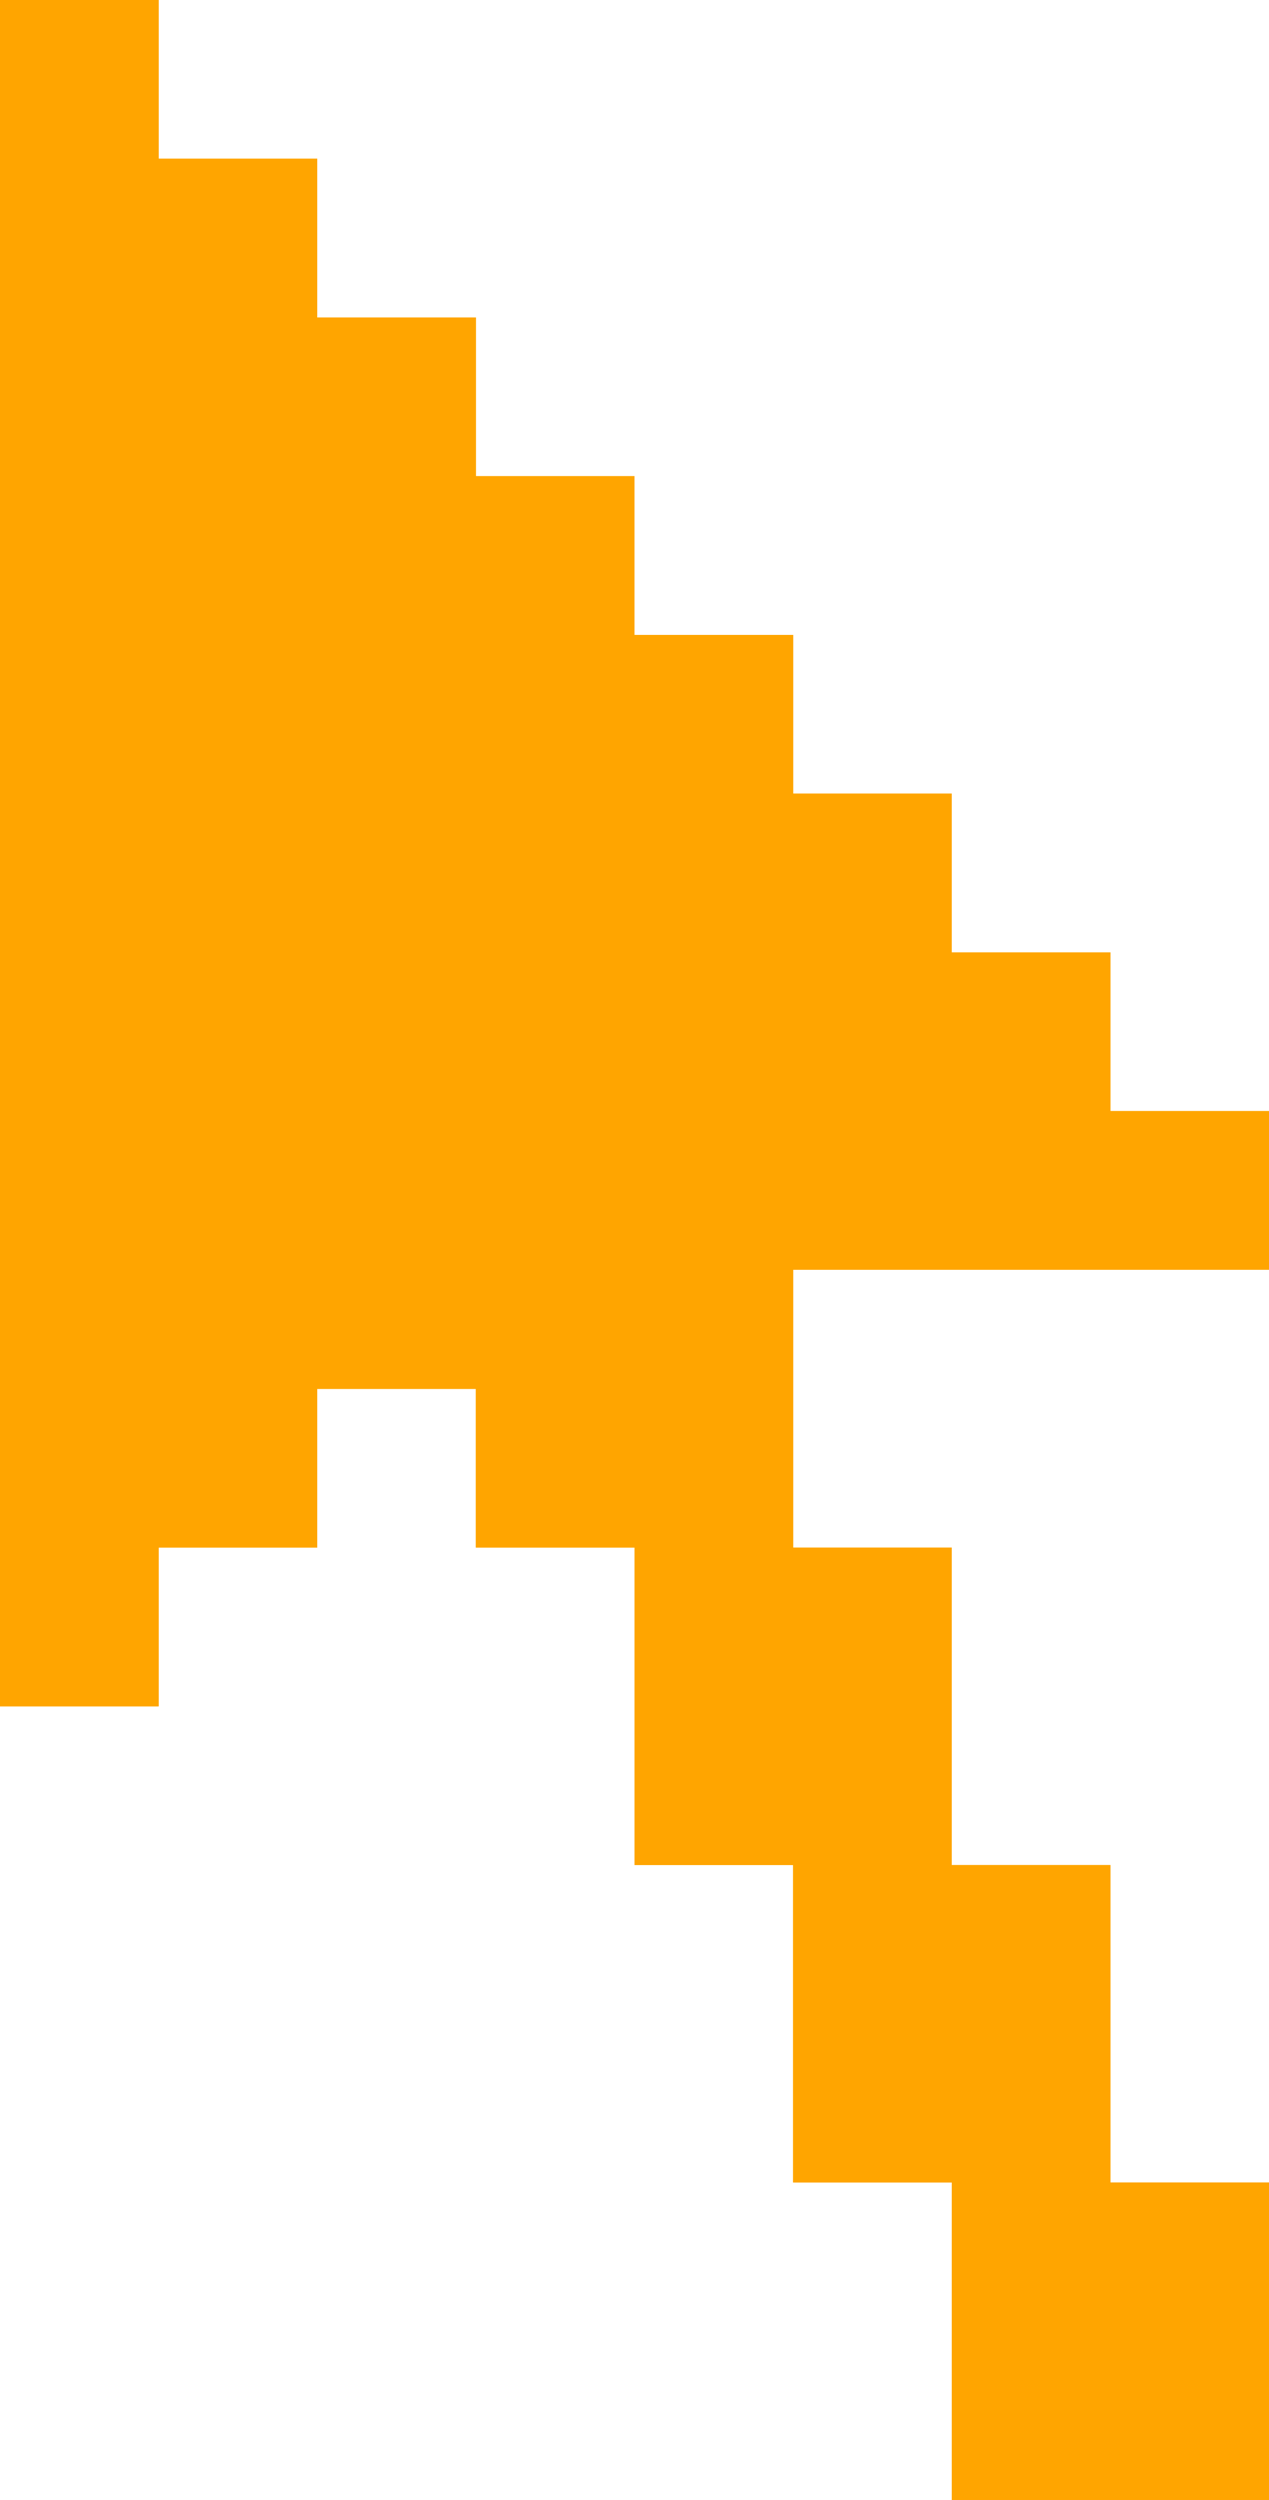 <svg width="32" height="63" viewBox="0 0 32 63" fill="none" xmlns="http://www.w3.org/2000/svg">
<path fill-rule="evenodd" clip-rule="evenodd" d="M4 -0V4H8V8H12V12H16V16H20V20H24V24H28V28H32V32H20V39H24V47H28V55H32V63H24V55H20V47H16V39H12V35H8V39H4V43H0V-0H4Z" fill="orange"/>
<path d="M4 4V-0H0V43H4V39H8V35H12V39H16V47H20V55H24V63H32V55H28V47H24V39H20V32H32V28H28V24H24V20H20V16H16V12H12V8H8V4H4Z" fill="orange"/>
</svg>
